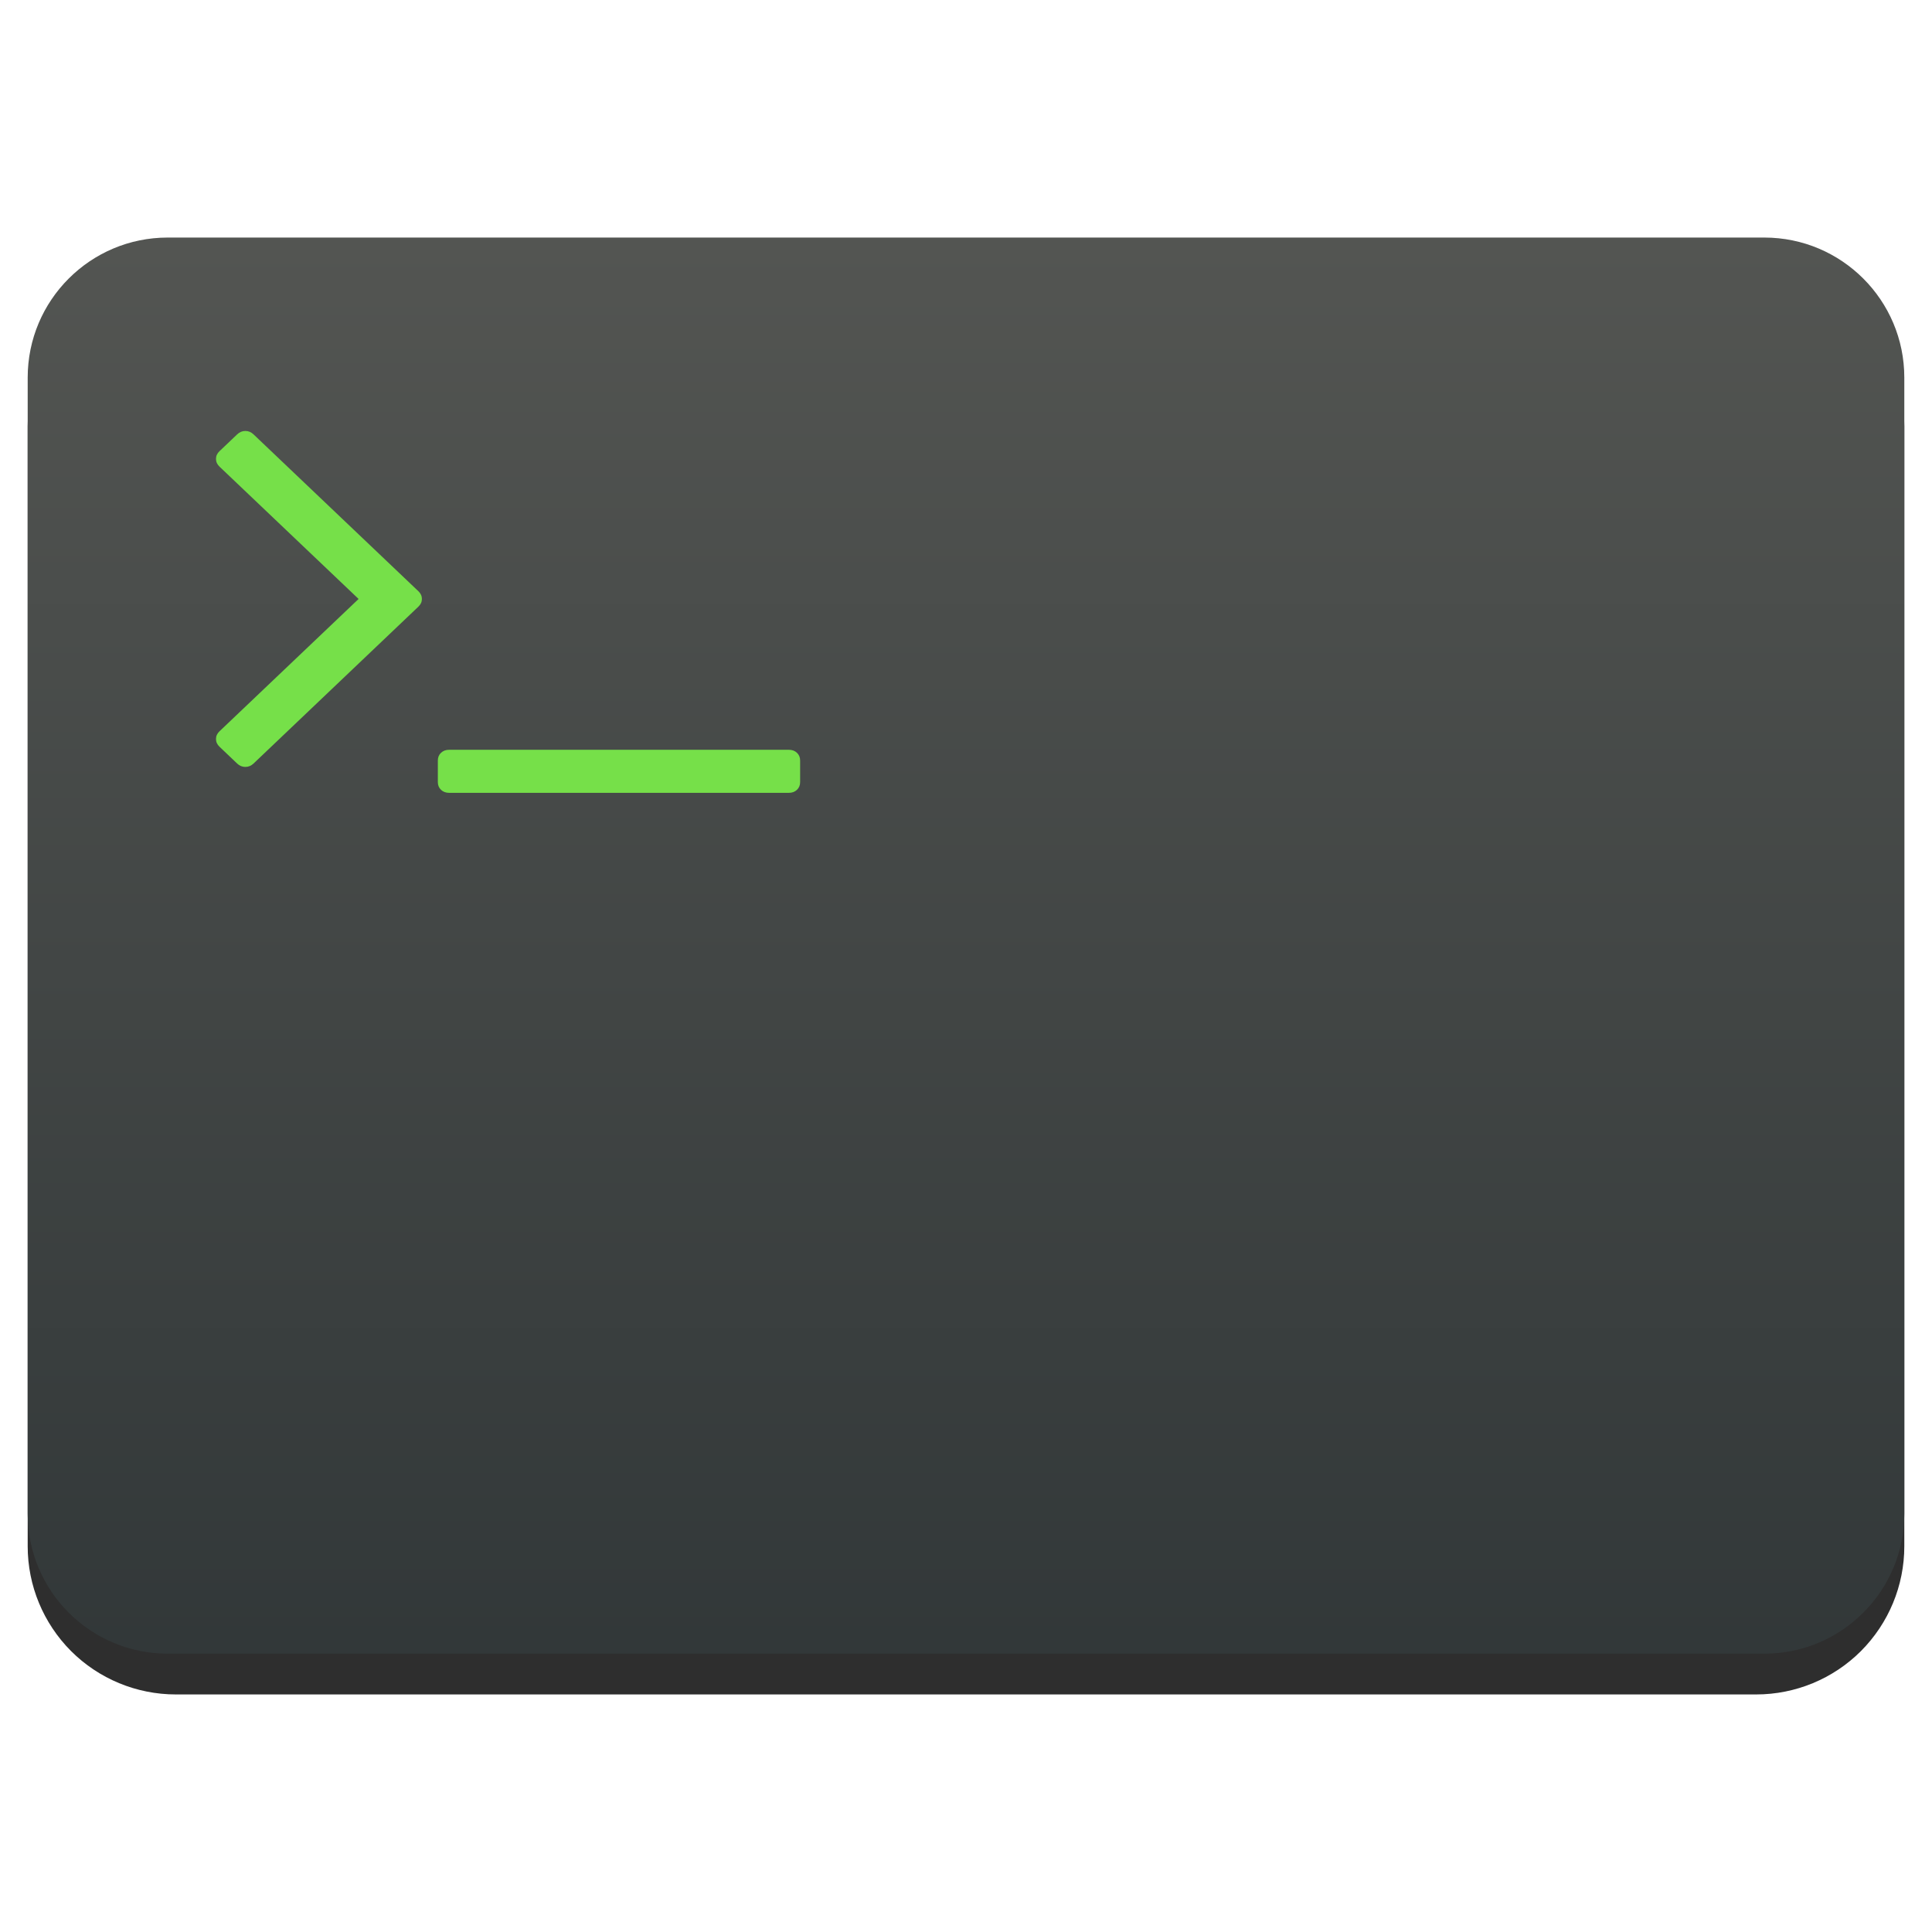 <?xml version="1.0" encoding="UTF-8" standalone="no"?><!DOCTYPE svg PUBLIC "-//W3C//DTD SVG 1.1//EN" "http://www.w3.org/Graphics/SVG/1.1/DTD/svg11.dtd"><svg width="100%" height="100%" viewBox="0 0 48 48" version="1.1" xmlns="http://www.w3.org/2000/svg" xmlns:xlink="http://www.w3.org/1999/xlink" xml:space="preserve" xmlns:serif="http://www.serif.com/" style="fill-rule:evenodd;clip-rule:evenodd;stroke-linejoin:round;stroke-miterlimit:2;"><path d="M47.312,10.595c0,-0.976 -0.388,-1.911 -1.077,-2.601c-0.69,-0.691 -1.627,-1.079 -2.603,-1.079l-39.264,0c-0.976,0 -1.913,0.388 -2.603,1.079c-0.689,0.69 -1.077,1.625 -1.077,2.601l0,27.823c0,0.976 0.388,1.911 1.077,2.602c0.69,0.69 1.627,1.078 2.603,1.078l39.264,0c0.976,0 1.913,-0.388 2.603,-1.078c0.689,-0.691 1.077,-1.626 1.077,-2.602l0,-27.823Z" style="fill-opacity:0.82;"/><path d="M47.312,9.381c0,-1.921 -1.557,-3.479 -3.479,-3.479l-39.666,0c-1.922,0 -3.479,1.558 -3.479,3.479l0,28.225c0,1.921 1.557,3.479 3.479,3.479l39.666,0c1.922,0 3.479,-1.558 3.479,-3.479l0,-28.225Z" style="fill:url(#_Linear1);"/><path d="M19.598,18.628c0.082,0 0.15,0.025 0.202,0.075c0.053,0.05 0.079,0.114 0.079,0.193l0,0.535c0,0.078 -0.026,0.142 -0.079,0.192c-0.052,0.05 -0.12,0.075 -0.202,0.075l-8.439,0c-0.082,0 -0.149,-0.025 -0.202,-0.075c-0.053,-0.05 -0.079,-0.114 -0.079,-0.192l0,-0.535c0,-0.079 0.026,-0.143 0.079,-0.193c0.053,-0.05 0.12,-0.075 0.202,-0.075l8.439,0Zm-13.3,-7.837l4.096,3.897c0.059,0.056 0.088,0.12 0.088,0.193c0,0.072 -0.029,0.136 -0.088,0.192l-4.096,3.898c-0.059,0.055 -0.126,0.083 -0.202,0.083c-0.077,0 -0.144,-0.027 -0.203,-0.083l-0.439,-0.418c-0.059,-0.056 -0.088,-0.12 -0.088,-0.193c0,-0.072 0.029,-0.136 0.088,-0.192l3.455,-3.287l-3.455,-3.287c-0.059,-0.056 -0.088,-0.12 -0.088,-0.193c0,-0.072 0.029,-0.137 0.088,-0.192l0.439,-0.418c0.059,-0.056 0.126,-0.084 0.203,-0.084c0.076,0 0.143,0.028 0.202,0.084Z" style="fill:#76e049;fill-rule:nonzero;"/><defs><linearGradient id="_Linear1" x1="0" y1="0" x2="1" y2="0" gradientUnits="userSpaceOnUse" gradientTransform="matrix(2.21762e-15,-36.217,36.217,2.21762e-15,275.714,42.119)"><stop offset="0" style="stop-color:#313738;stop-opacity:1"/><stop offset="1" style="stop-color:#535552;stop-opacity:1"/></linearGradient></defs></svg>